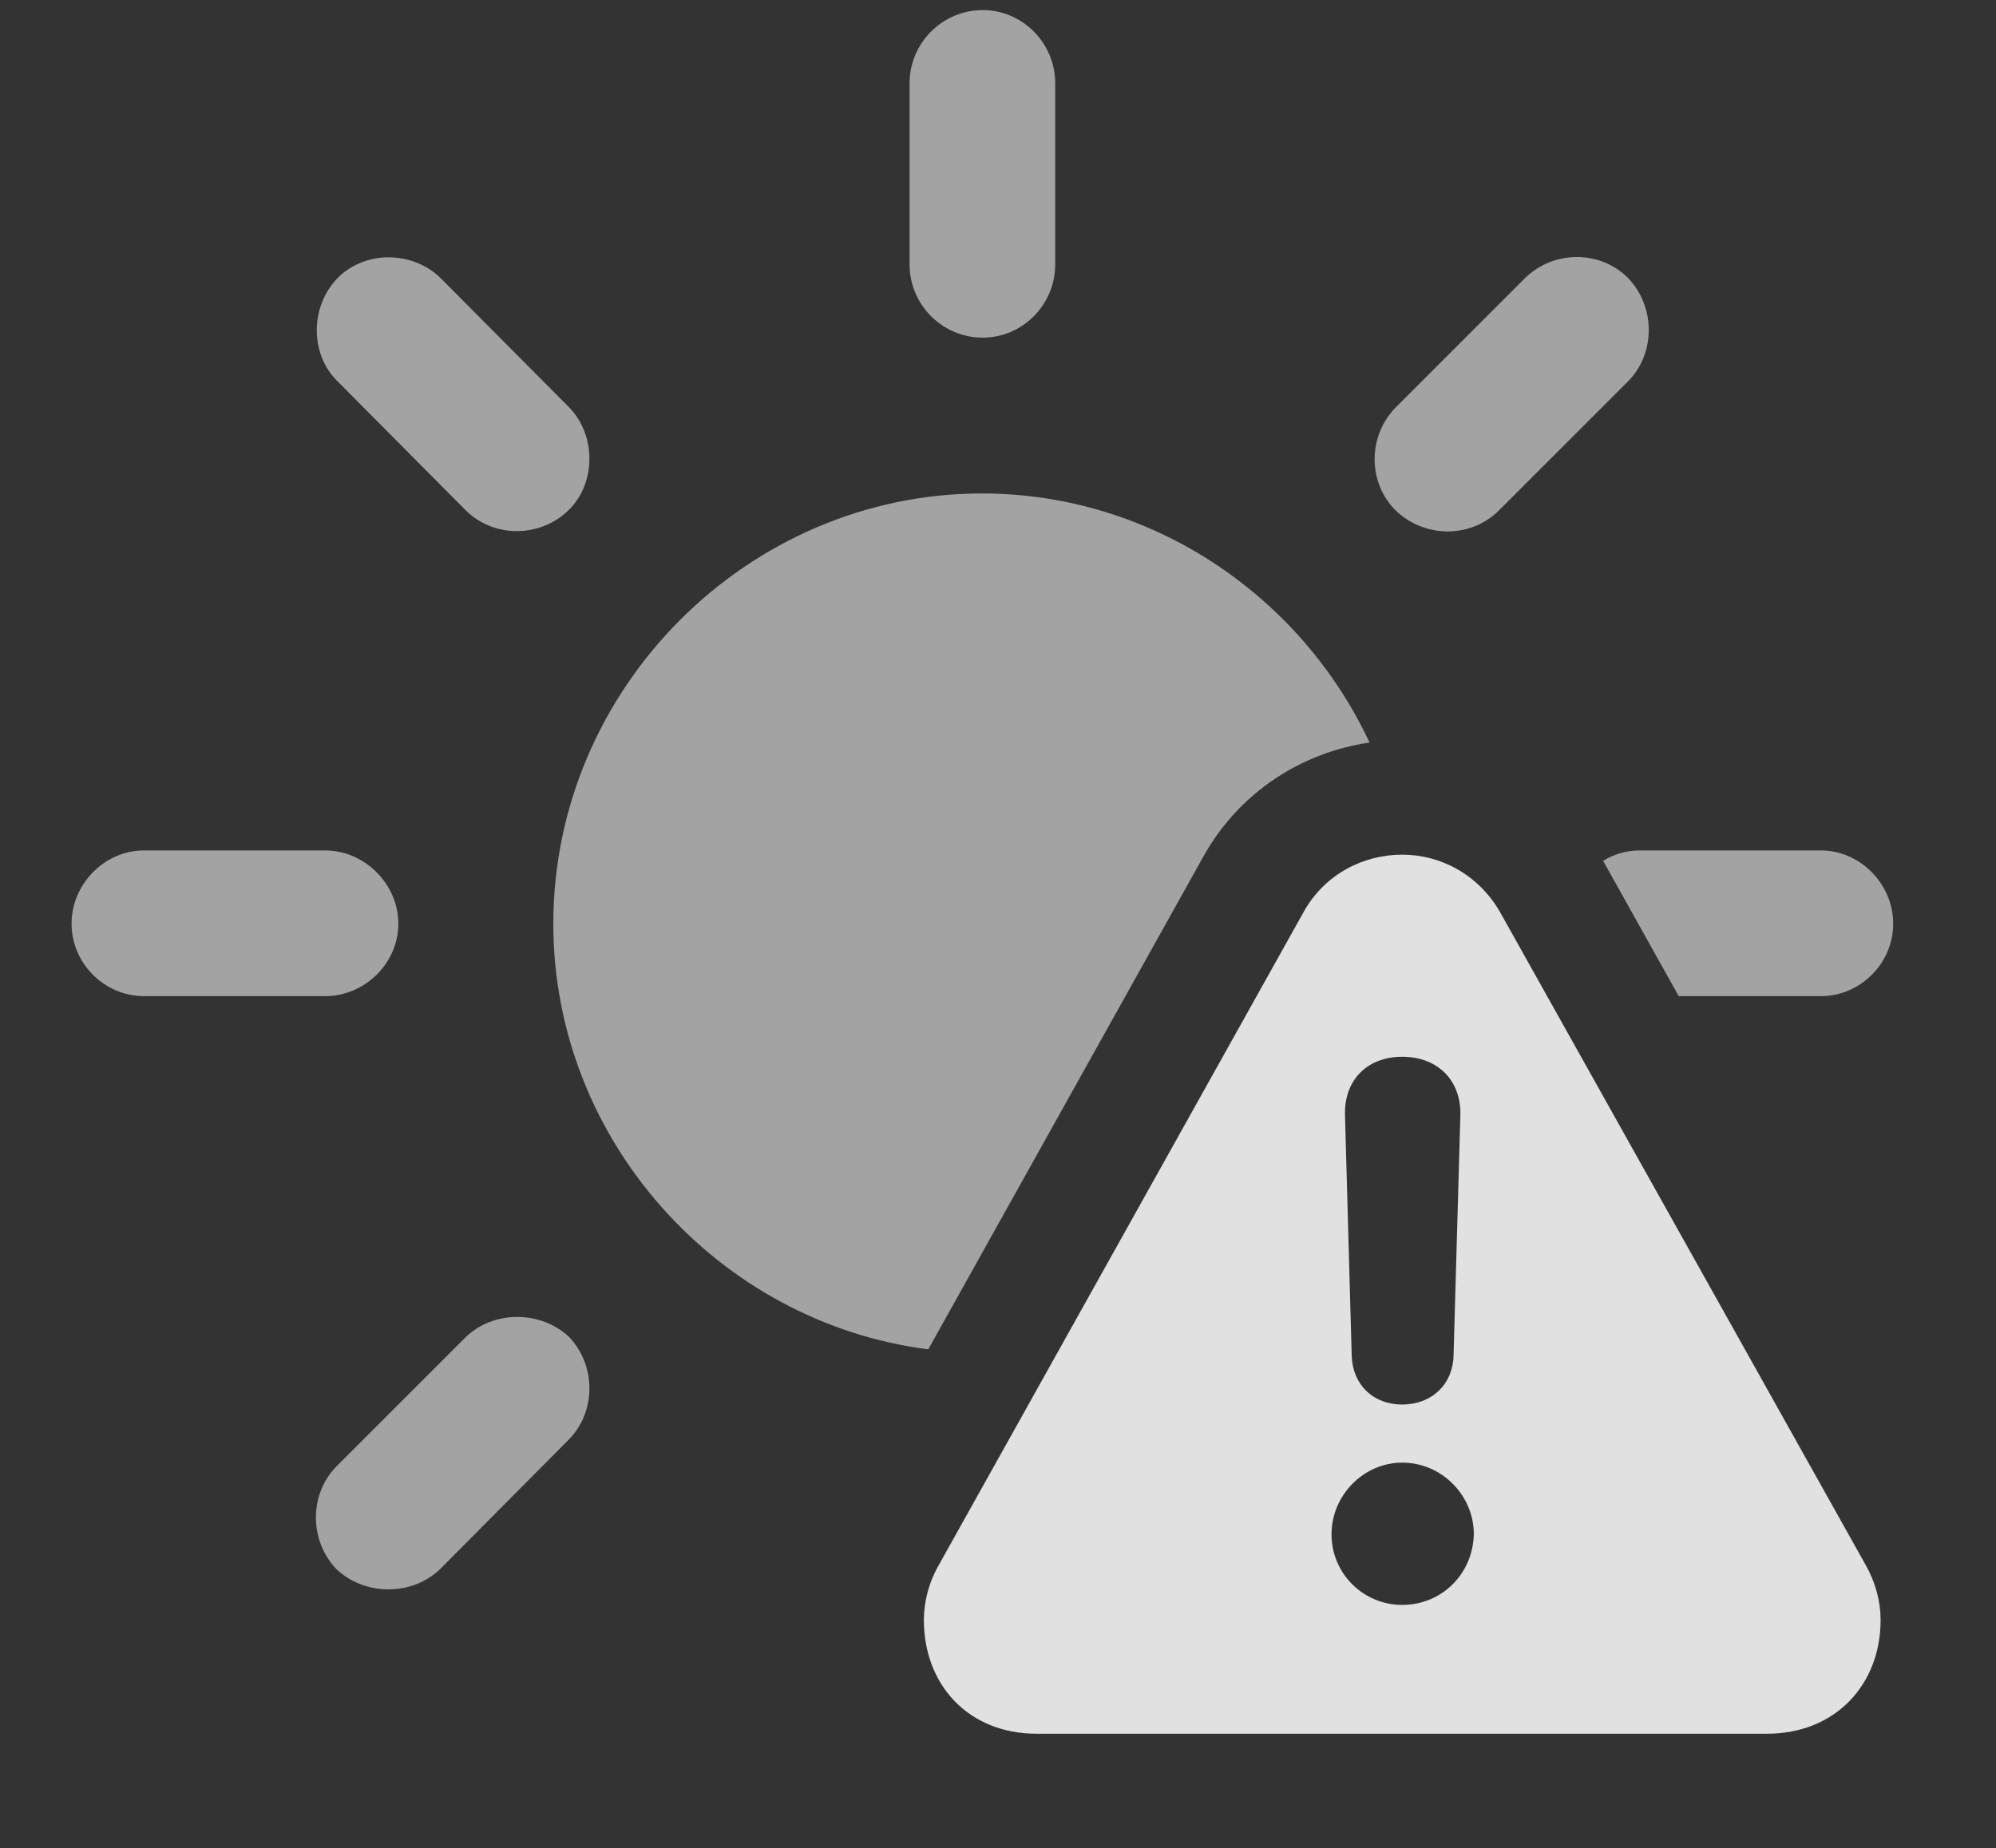 <?xml version="1.0" encoding="UTF-8"?>
<!--Generator: Apple Native CoreSVG 232.5-->
<!DOCTYPE svg
PUBLIC "-//W3C//DTD SVG 1.1//EN"
       "http://www.w3.org/Graphics/SVG/1.1/DTD/svg11.dtd">
<svg version="1.1" xmlns="http://www.w3.org/2000/svg" xmlns:xlink="http://www.w3.org/1999/xlink" width="23.145" height="21.436">
 <rect width="100%" height="100%" fill="#333333" stroke="none"/>
 <g>
  <rect height="21.436" opacity="0" width="23.145" x="0" y="0"/>
  <path d="M6.602 15.508C6.914 15.84 6.914 16.377 6.592 16.699L5.098 18.203C4.766 18.516 4.219 18.506 3.896 18.193C3.584 17.861 3.584 17.324 3.906 17.002L5.4 15.508C5.723 15.195 6.27 15.195 6.602 15.508ZM15.881 8.612C15.094 8.725 14.368 9.19 13.955 9.932L10.764 15.649C8.335 15.34 6.416 13.226 6.416 10.713C6.416 7.979 8.672 5.723 11.387 5.723C13.358 5.723 15.087 6.912 15.881 8.612ZM4.619 10.713C4.619 11.172 4.229 11.553 3.77 11.553L1.67 11.553C1.211 11.553 0.83 11.172 0.83 10.713C0.83 10.254 1.211 9.863 1.67 9.863L3.77 9.863C4.229 9.863 4.619 10.254 4.619 10.713ZM21.953 10.713C21.953 11.172 21.572 11.553 21.113 11.553L19.466 11.553L18.589 9.983C18.714 9.907 18.86 9.863 19.014 9.863L21.113 9.863C21.572 9.863 21.953 10.254 21.953 10.713ZM18.877 3.223C19.199 3.555 19.199 4.102 18.877 4.424L17.383 5.918C17.051 6.25 16.514 6.24 16.182 5.918C15.859 5.596 15.859 5.059 16.182 4.727L17.686 3.223C18.018 2.9 18.555 2.9 18.877 3.223ZM5.107 3.223L6.602 4.727C6.914 5.049 6.914 5.605 6.592 5.918C6.26 6.24 5.723 6.24 5.4 5.918L3.906 4.414C3.594 4.102 3.594 3.555 3.916 3.223C4.238 2.9 4.785 2.91 5.107 3.223ZM12.236 0.967L12.236 3.066C12.236 3.535 11.855 3.916 11.396 3.916C10.928 3.916 10.547 3.535 10.547 3.066L10.547 0.967C10.547 0.498 10.928 0.117 11.396 0.117C11.855 0.117 12.236 0.498 12.236 0.967Z" fill="#ffffff" fill-opacity="0.55"/>
  <path d="M17.393 10.576L21.631 18.145C21.748 18.35 21.807 18.574 21.807 18.789C21.807 19.531 21.289 20.107 20.488 20.107L12.021 20.107C11.221 20.107 10.713 19.531 10.713 18.789C10.713 18.574 10.771 18.35 10.889 18.145L15.117 10.576C15.361 10.137 15.81 9.912 16.26 9.912C16.699 9.912 17.139 10.137 17.393 10.576ZM15.44 17.793C15.44 18.252 15.81 18.613 16.26 18.613C16.719 18.613 17.08 18.252 17.09 17.793C17.09 17.344 16.719 16.963 16.26 16.963C15.81 16.963 15.44 17.344 15.44 17.793ZM15.596 12.93L15.674 15.723C15.684 16.055 15.918 16.289 16.26 16.289C16.602 16.289 16.846 16.055 16.855 15.723L16.934 12.93C16.943 12.529 16.67 12.256 16.26 12.256C15.85 12.256 15.586 12.529 15.596 12.93Z" fill="#ffffff" fill-opacity="0.85"/>
 </g>
</svg>
